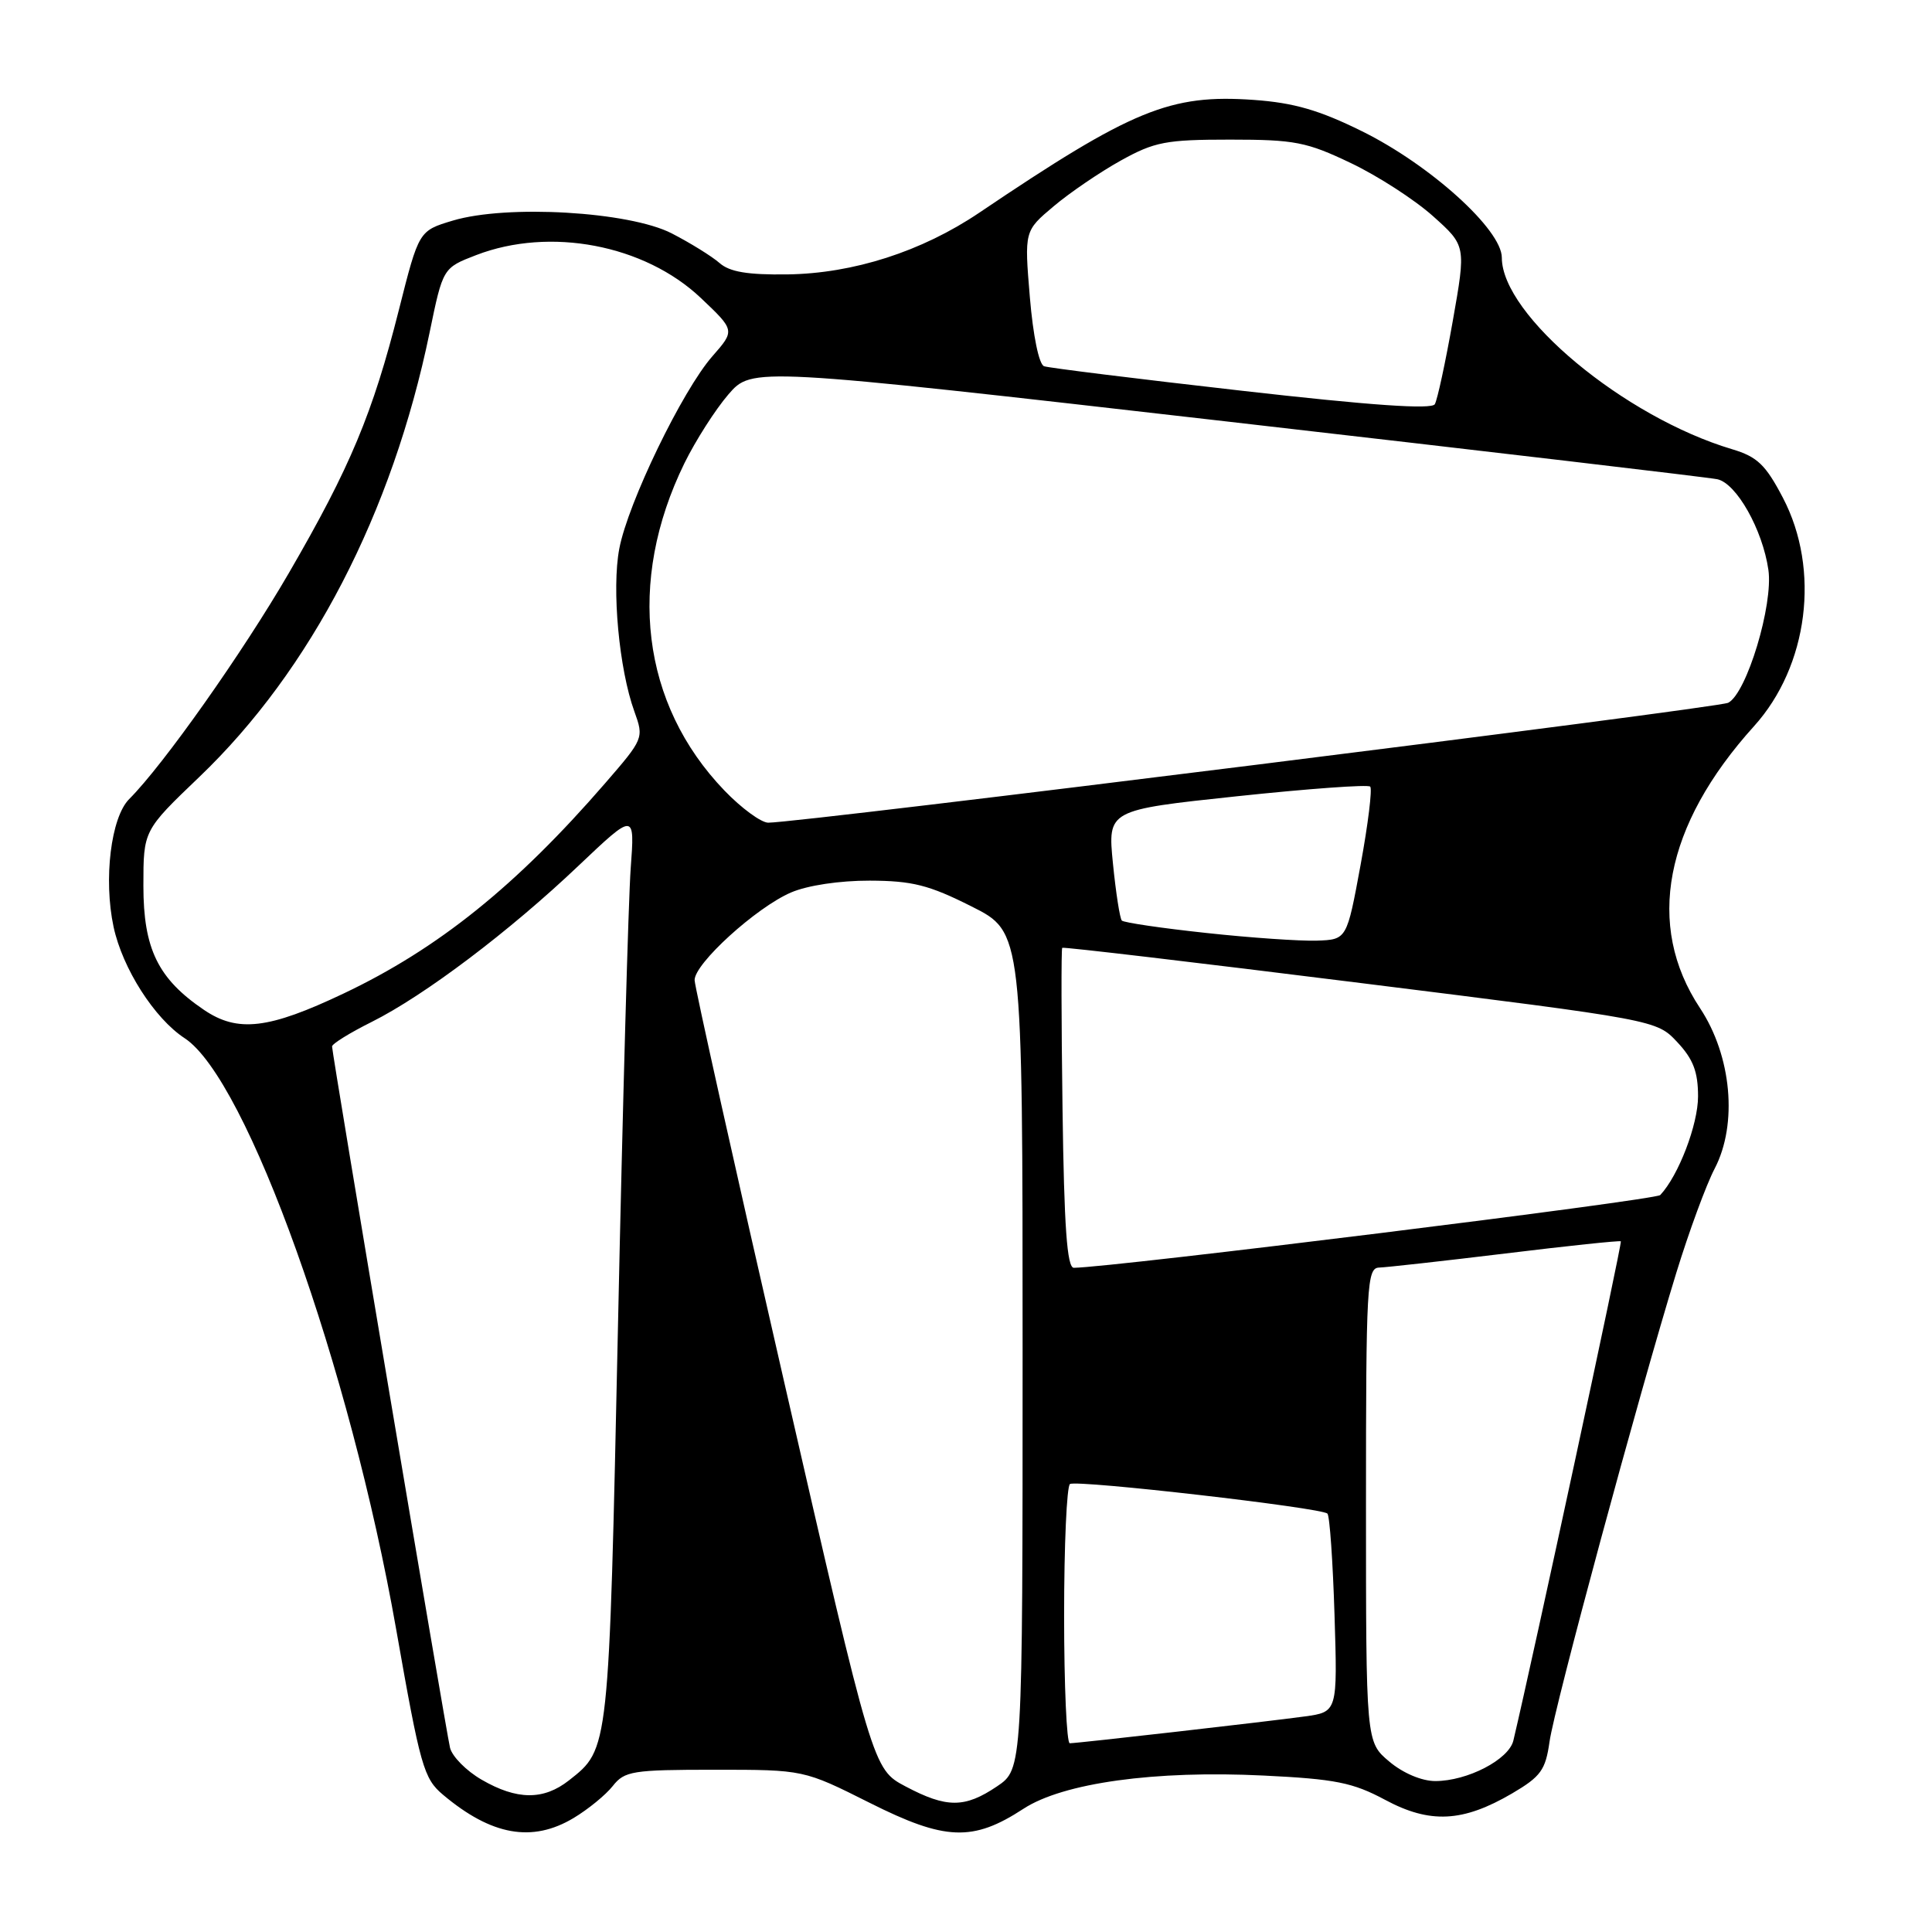 <?xml version="1.0" encoding="UTF-8" standalone="no"?>
<!DOCTYPE svg PUBLIC "-//W3C//DTD SVG 1.1//EN" "http://www.w3.org/Graphics/SVG/1.1/DTD/svg11.dtd" >
<svg xmlns="http://www.w3.org/2000/svg" xmlns:xlink="http://www.w3.org/1999/xlink" version="1.1" viewBox="0 0 256 256">
 <g >
 <path fill="currentColor"
d=" M 76.00 240.90 C 77.92 239.75 80.26 237.84 81.19 236.66 C 82.76 234.67 83.79 234.50 94.69 234.50 C 106.50 234.50 106.50 234.50 115.23 238.88 C 125.23 243.91 128.91 244.05 135.60 239.68 C 140.86 236.24 153.03 234.56 167.44 235.27 C 176.94 235.73 179.26 236.20 183.52 238.48 C 189.48 241.68 193.83 241.46 200.36 237.64 C 204.17 235.40 204.79 234.54 205.32 230.79 C 205.96 226.18 217.14 184.85 222.13 168.62 C 223.80 163.19 226.08 156.99 227.20 154.85 C 230.28 148.94 229.45 139.91 225.26 133.58 C 217.99 122.60 220.52 109.39 232.42 96.22 C 239.61 88.26 241.23 75.49 236.25 65.97 C 233.95 61.57 232.85 60.52 229.50 59.52 C 215.20 55.25 199.00 41.76 199.00 34.14 C 199.00 30.43 189.52 21.86 180.47 17.39 C 174.83 14.60 171.46 13.62 166.15 13.24 C 155.05 12.45 150.03 14.51 129.75 28.19 C 122.13 33.33 113.07 36.24 104.33 36.36 C 99.06 36.43 96.67 36.03 95.33 34.84 C 94.32 33.96 91.47 32.19 89.00 30.92 C 83.37 28.03 67.17 27.08 60.00 29.23 C 55.50 30.58 55.50 30.58 52.86 41.04 C 49.40 54.75 46.42 61.90 38.28 75.92 C 32.15 86.48 21.66 101.34 17.12 105.88 C 14.70 108.30 13.70 116.51 15.05 122.82 C 16.23 128.32 20.46 134.95 24.47 137.57 C 32.72 142.98 46.38 181.15 52.49 215.87 C 55.70 234.10 56.14 235.67 58.72 237.83 C 65.13 243.22 70.52 244.18 76.00 240.90 Z  M 119.99 236.71 C 115.66 234.42 115.66 234.42 103.87 182.96 C 97.38 154.66 92.06 130.77 92.04 129.88 C 91.99 127.71 100.19 120.25 104.81 118.26 C 106.99 117.32 111.25 116.68 115.24 116.69 C 120.88 116.71 123.08 117.26 128.74 120.11 C 135.50 123.50 135.50 123.50 135.50 178.96 C 135.50 234.42 135.50 234.42 132.10 236.71 C 127.83 239.59 125.43 239.59 119.99 236.71 Z  M 63.82 235.82 C 61.79 234.65 59.91 232.74 59.63 231.59 C 59.08 229.28 44.00 139.65 44.00 138.66 C 44.00 138.31 46.36 136.85 49.25 135.41 C 56.25 131.91 67.53 123.39 76.66 114.71 C 84.12 107.64 84.12 107.64 83.57 115.07 C 83.27 119.16 82.51 146.35 81.89 175.50 C 80.67 232.25 80.73 231.70 75.39 235.91 C 72.02 238.56 68.49 238.53 63.82 235.82 Z  M 184.08 233.41 C 181.00 230.82 181.00 230.82 181.00 199.41 C 181.00 170.18 181.12 168.00 182.75 167.96 C 183.71 167.93 191.25 167.09 199.50 166.09 C 207.75 165.08 214.62 164.36 214.77 164.48 C 214.98 164.65 203.11 219.76 200.53 230.63 C 199.93 233.15 194.44 236.00 190.18 236.00 C 188.38 236.00 185.90 234.95 184.08 233.41 Z  M 141.00 214.06 C 141.00 204.74 141.35 196.90 141.78 196.64 C 142.72 196.06 175.12 199.78 175.89 200.56 C 176.19 200.85 176.61 206.89 176.83 213.97 C 177.23 226.84 177.23 226.84 172.87 227.44 C 167.82 228.13 142.86 230.98 141.75 230.99 C 141.34 231.00 141.00 223.38 141.00 214.06 Z  M 140.79 146.91 C 140.63 135.32 140.61 125.72 140.75 125.59 C 140.88 125.45 158.66 127.55 180.25 130.25 C 219.50 135.15 219.50 135.15 222.25 138.09 C 224.36 140.34 225.00 142.02 225.00 145.28 C 225.00 149.01 222.41 155.78 219.99 158.35 C 219.37 159.02 147.48 167.93 142.29 167.99 C 141.39 168.00 141.00 162.61 140.79 146.91 Z  M 27.02 133.81 C 20.93 129.68 19.00 125.72 19.00 117.37 C 19.00 110.04 19.00 110.04 26.41 102.95 C 41.20 88.80 51.99 67.98 56.93 44.03 C 58.69 35.50 58.69 35.50 63.10 33.80 C 72.87 30.04 85.39 32.42 92.85 39.47 C 97.40 43.78 97.40 43.78 94.40 47.20 C 90.42 51.73 83.21 66.63 82.06 72.70 C 81.04 78.04 82.03 88.68 84.06 94.28 C 85.33 97.80 85.29 97.89 80.17 103.80 C 68.42 117.36 58.06 125.70 45.54 131.64 C 35.58 136.37 31.50 136.85 27.02 133.81 Z  M 159.82 123.62 C 153.94 122.99 148.92 122.25 148.65 121.98 C 148.39 121.72 147.86 118.31 147.47 114.41 C 146.77 107.33 146.77 107.33 163.90 105.51 C 173.32 104.51 181.27 103.93 181.56 104.23 C 181.85 104.52 181.28 109.20 180.28 114.63 C 178.46 124.50 178.46 124.50 174.48 124.64 C 172.29 124.71 165.69 124.26 159.82 123.62 Z  M 95.99 104.75 C 84.97 93.29 83.00 77.09 90.69 61.38 C 92.17 58.37 94.79 54.27 96.51 52.27 C 99.65 48.64 99.65 48.64 162.58 55.85 C 197.18 59.82 226.42 63.26 227.55 63.50 C 230.09 64.04 233.55 70.18 234.32 75.50 C 234.99 80.12 231.45 91.85 229.00 93.12 C 227.65 93.83 105.92 109.03 101.79 109.01 C 100.85 109.00 98.24 107.09 95.99 104.75 Z  M 164.50 51.77 C 150.75 50.21 138.98 48.75 138.35 48.53 C 137.67 48.30 136.89 44.49 136.46 39.37 C 135.73 30.60 135.73 30.60 139.62 27.33 C 141.75 25.53 145.75 22.81 148.50 21.28 C 152.99 18.79 154.48 18.50 163.00 18.50 C 171.57 18.50 173.14 18.81 179.00 21.61 C 182.57 23.31 187.47 26.48 189.88 28.64 C 194.26 32.56 194.26 32.56 192.50 42.53 C 191.53 48.01 190.46 52.98 190.12 53.56 C 189.70 54.28 181.62 53.72 164.50 51.77 Z "/>
</g>
</svg>